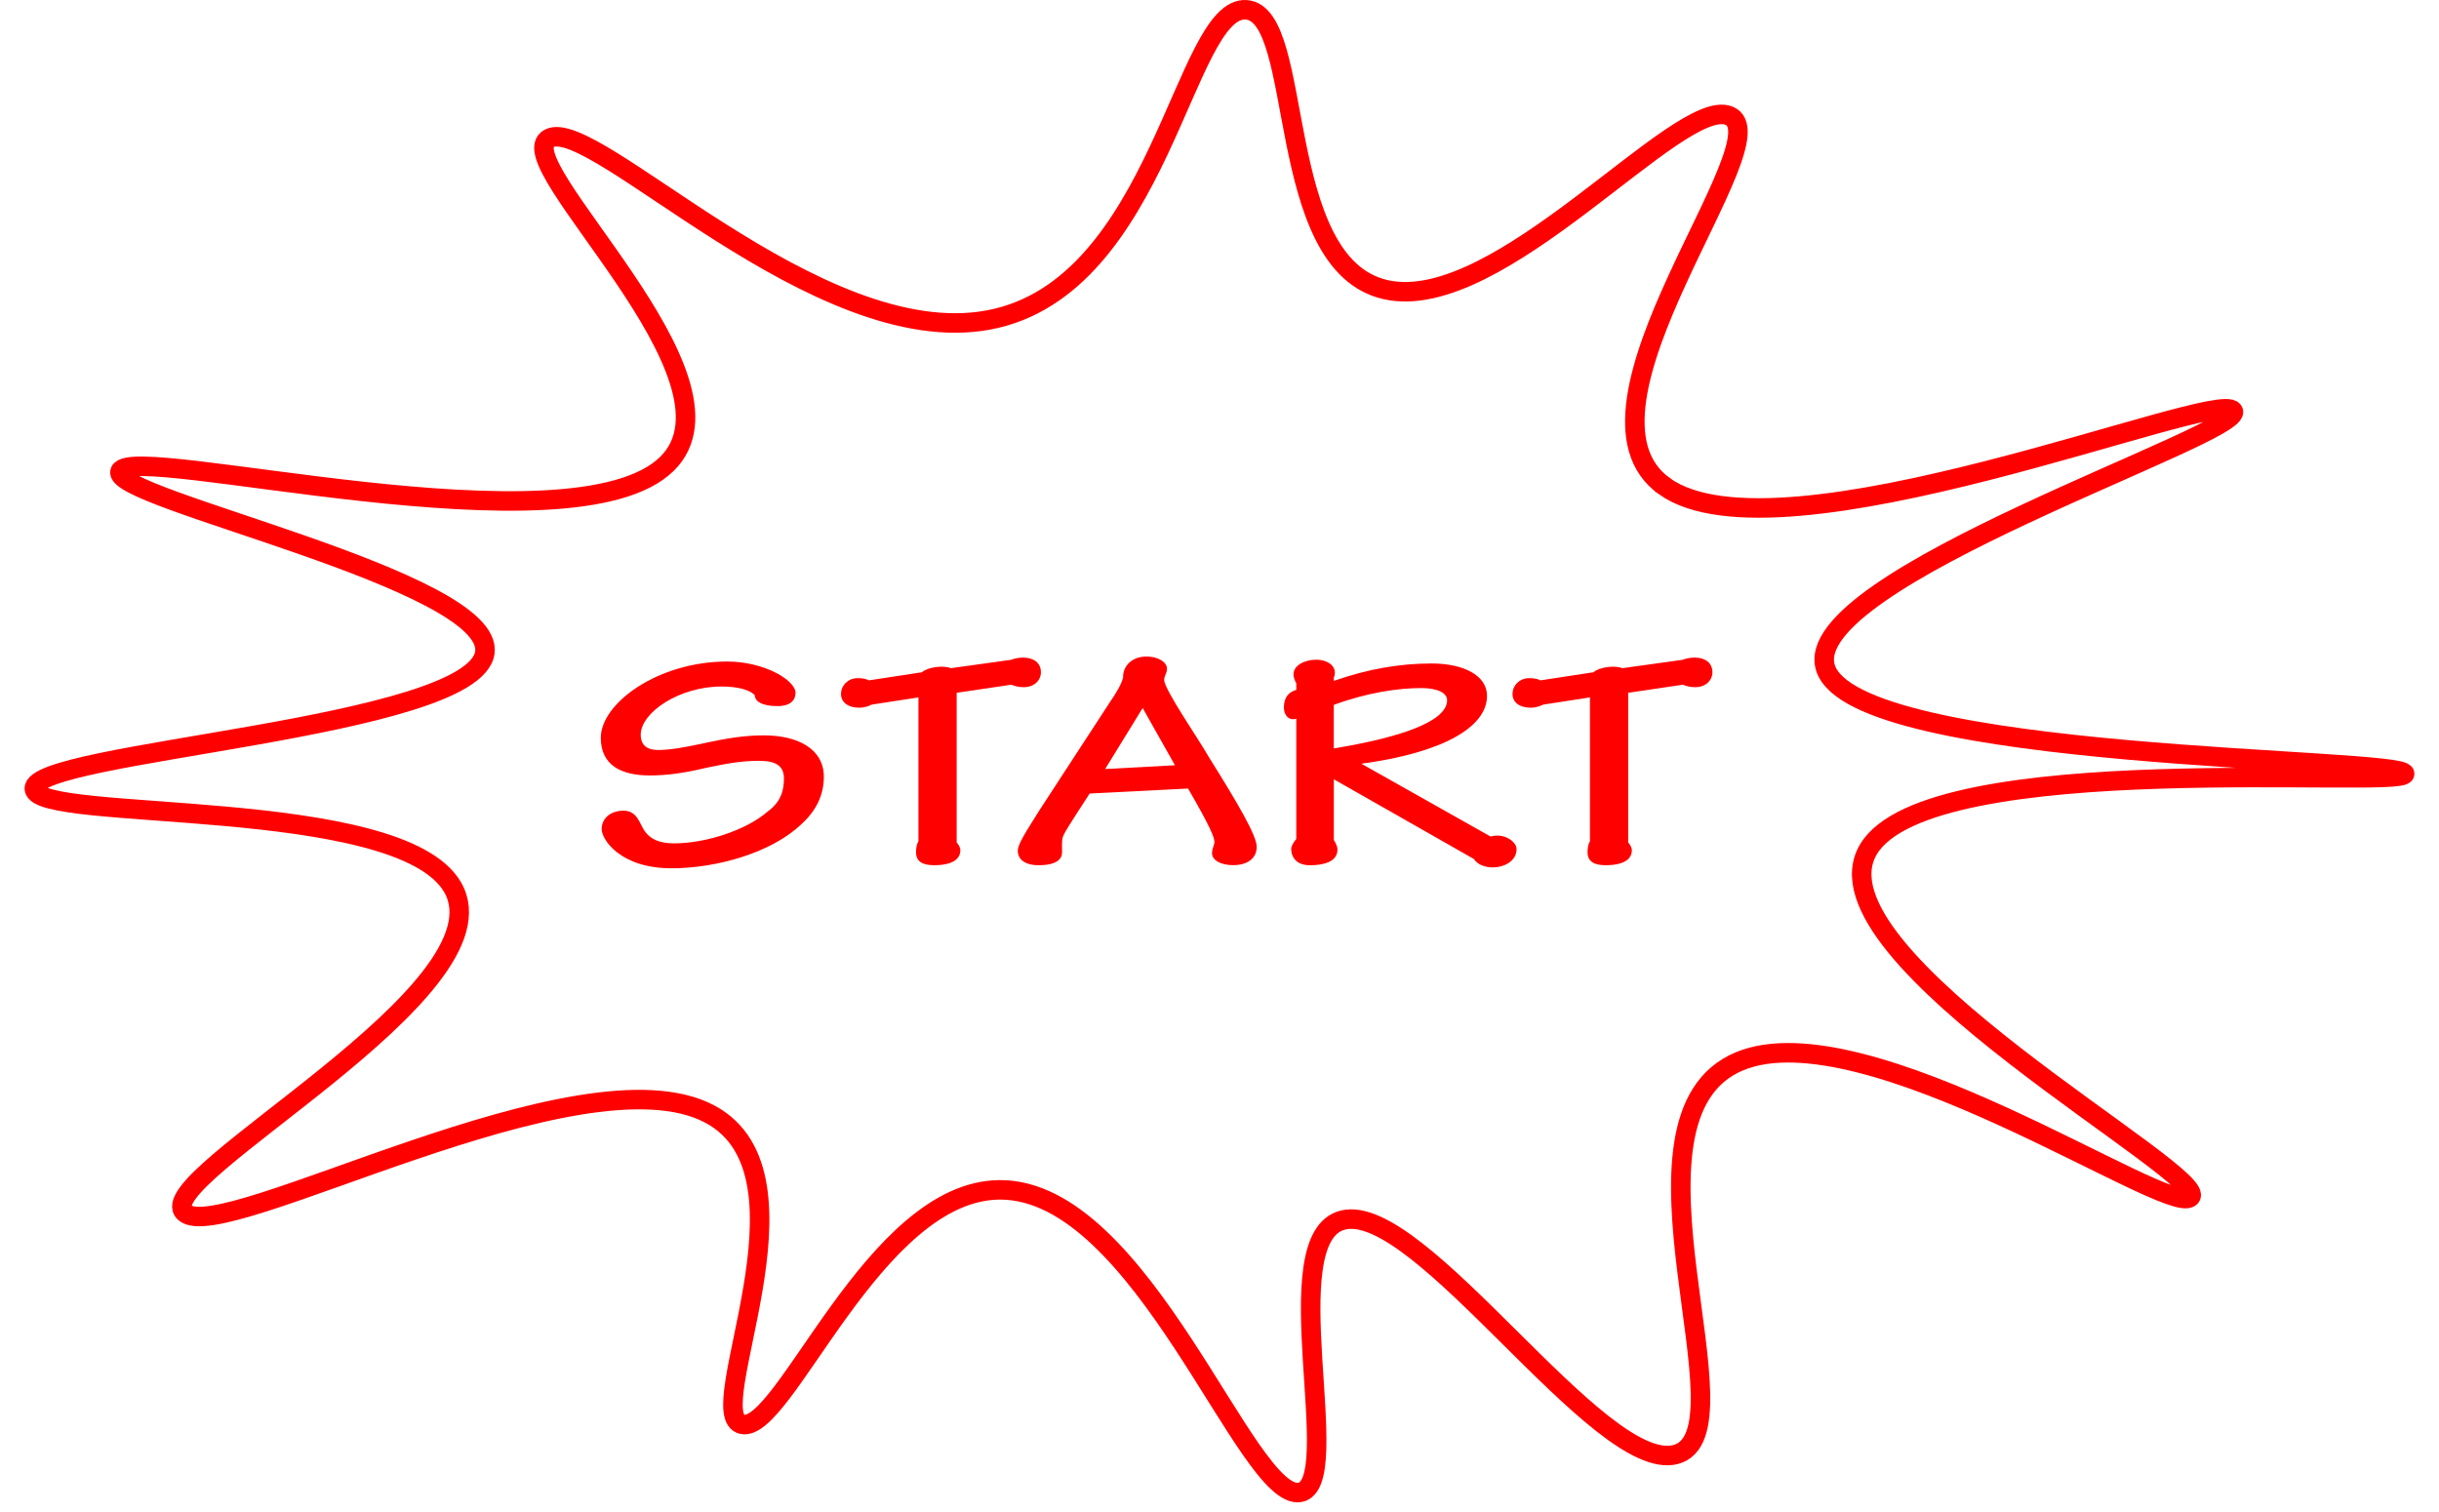 <?xml version="1.0" encoding="UTF-8"?><svg id="Layer_1" xmlns="http://www.w3.org/2000/svg" viewBox="0 0 500 310"><defs><style>.cls-1{fill:red;}.cls-2{fill:none;stroke:red;stroke-miterlimit:10;stroke-width:4px;}</style></defs><g><path class="cls-1" d="M163.08,142.09c0,1.4-.98,2.68-3.68,2.68-3.27,0-4.66-1.02-4.66-2.23-.9-1.02-3.35-1.79-6.79-1.79-8.75,0-16.6,5.36-16.6,9.89,0,2.3,1.47,3.13,3.6,3.13,2.29,0,5.4-.51,9.73-1.47,4.17-.89,7.77-1.53,11.94-1.53,6.87,0,12.27,2.74,12.27,8.49,0,3.83-1.64,7.02-4.58,9.7-6.05,5.81-17.26,9.06-26.66,9.06-10.55,0-14.31-5.94-14.31-8.04s1.72-3.77,4.5-3.77,3.27,2.62,4.25,4.08c1.14,1.72,3.03,2.62,6.13,2.62,6.46,0,14.72-2.68,19.14-6.51,2.62-1.92,3.35-4.15,3.35-6.77,0-2.74-1.8-3.64-5.15-3.64-3.6,0-6.71,.57-10.96,1.47-4.25,1.02-7.85,1.53-11.37,1.53-5.81,0-10.06-2.04-10.06-7.72,0-7.08,11.7-15.64,25.93-15.64,7.44,0,13.99,3.77,13.99,6.45Z"/><path class="cls-1" d="M196.13,172.73c.25,.32,.74,.89,.74,1.6,0,1.72-1.47,3.06-5.4,3.06-2.45,0-3.68-.83-3.68-2.68,0-.89,.16-1.72,.49-2.23v-29.49l-9.57,1.47c-.65,.32-1.55,.64-2.54,.64-2.29,0-3.76-1.08-3.76-2.81,0-1.85,1.55-3.25,3.35-3.25,1.39,0,1.8,.19,2.37,.45l10.88-1.66c1.15-1.08,4.5-1.47,5.89-.83l12.35-1.72c.9-.32,1.55-.45,2.54-.45,2.13,0,3.6,1.08,3.6,3,0,1.6-1.31,3.06-3.52,3.06-1.14,0-1.88-.25-2.54-.51l-11.21,1.66v30.7Z"/><path class="cls-1" d="M223.37,162.71c-4.42,6.83-5.32,8.17-5.56,9.19-.16,.89-.08,1.98-.08,2.81,0,1.4-1.06,2.68-4.83,2.68-3.03,0-4.25-1.4-4.25-2.94,0-1.4,1.55-3.7,4.5-8.43l14.23-21.83c1.72-2.49,2.54-4.02,2.86-5.3-.08-2.23,1.72-4.28,4.74-4.28,2.78,0,4.25,1.34,4.25,2.43s-.57,1.47-.57,2.36c0,1.98,7.2,12.32,9.16,15.83,6.05,9.64,9.81,16.15,9.81,18.38,0,2.36-1.88,3.77-4.83,3.77-2.54,0-4.33-1.02-4.33-2.43,0-1.02,.49-1.72,.49-2.3,0-.96-.82-3.06-5.4-10.98l-20.2,1.02Zm17.5-5.81l-6.62-11.74-7.69,12.51,14.31-.77Z"/><path class="cls-1" d="M265.74,171.96v-24.64c-.25,.13-.41,.13-.74,.13-.82,0-1.8-.77-1.8-2.43,0-2.17,1.14-3.19,2.54-3.57v-1.34c-.25-.45-.57-1.21-.57-1.85,0-1.85,2.29-3,4.66-3,2.54,0,4.5,1.53,3.6,3.7v.64c6.95-2.43,13.5-3.57,20.04-3.57s11.37,2.43,11.37,6.64c0,6.45-9.16,11.68-25.76,13.91l26.5,14.94c2.7-.83,5.32,1.02,5.32,2.55,0,2.49-2.54,3.77-4.91,3.77-1.55,0-3.11-.57-3.84-1.72l-28.71-16.34v12.45c.25,.38,.74,1.21,.74,1.98,0,2.49-2.86,3.19-5.64,3.19s-3.84-1.66-3.84-3.38c0-.64,.65-1.53,1.06-2.04Zm7.69-18.51c12.76-2.11,23.23-5.3,23.23-9.89,0-1.53-2.04-2.49-5.32-2.49-4.58,0-10.96,.89-17.91,3.45v8.94Z"/><path class="cls-1" d="M333.79,172.73c.25,.32,.74,.89,.74,1.6,0,1.72-1.47,3.06-5.4,3.06-2.45,0-3.68-.83-3.68-2.68,0-.89,.16-1.72,.49-2.23v-29.49l-9.57,1.47c-.65,.32-1.55,.64-2.54,.64-2.29,0-3.76-1.08-3.76-2.81,0-1.85,1.55-3.25,3.35-3.25,1.39,0,1.8,.19,2.37,.45l10.88-1.66c1.15-1.08,4.5-1.47,5.89-.83l12.35-1.72c.9-.32,1.55-.45,2.54-.45,2.13,0,3.6,1.08,3.6,3,0,1.6-1.31,3.06-3.52,3.06-1.14,0-1.88-.25-2.54-.51l-11.21,1.66v30.7Z"/></g><path class="cls-2" d="M341.25,99.72c23.74,16.84,113.2-20.13,116.53-15.51,3.3,4.58-89.38,34.41-83.55,52.73,6.14,19.28,118.94,18.24,118.73,21.71-.19,3.23-97.43-5.57-109.94,15.51-13.01,21.93,71.17,67.09,65.96,71.34-4.7,3.84-66.45-38.62-92.35-27.92-27.72,11.46,3.37,76.52-13.19,80.65-15.66,3.9-52.32-52.08-68.16-48.08-14.45,3.65,.85,54.09-8.79,55.83-10.91,1.97-32.19-62.2-61.56-62.03-25.82,.15-44.09,49.92-52.77,48.08-8.75-1.86,16.8-51.05-6.6-63.59-26.53-14.22-100.1,27.24-107.74,20.16-7.58-7.02,67.21-45.5,54.97-66.69-10.94-18.93-85.11-13.19-85.75-20.16-.7-7.7,90.07-12.24,92.35-27.92,2.17-14.93-77.21-31.65-74.76-37.22,2.65-6,92.81,17.61,112.14-1.55,17.7-17.55-33.17-61.94-24.19-66.69,9.09-4.8,54.81,43.9,90.15,37.22C237.96,58.94,242.62,1.06,255.5,2.01c12.15,.9,5.36,52.16,28.58,57.38,23.33,5.25,60.05-39.76,70.36-35.67,11.51,4.56-35.54,60.14-13.19,75.99Z"/></svg>